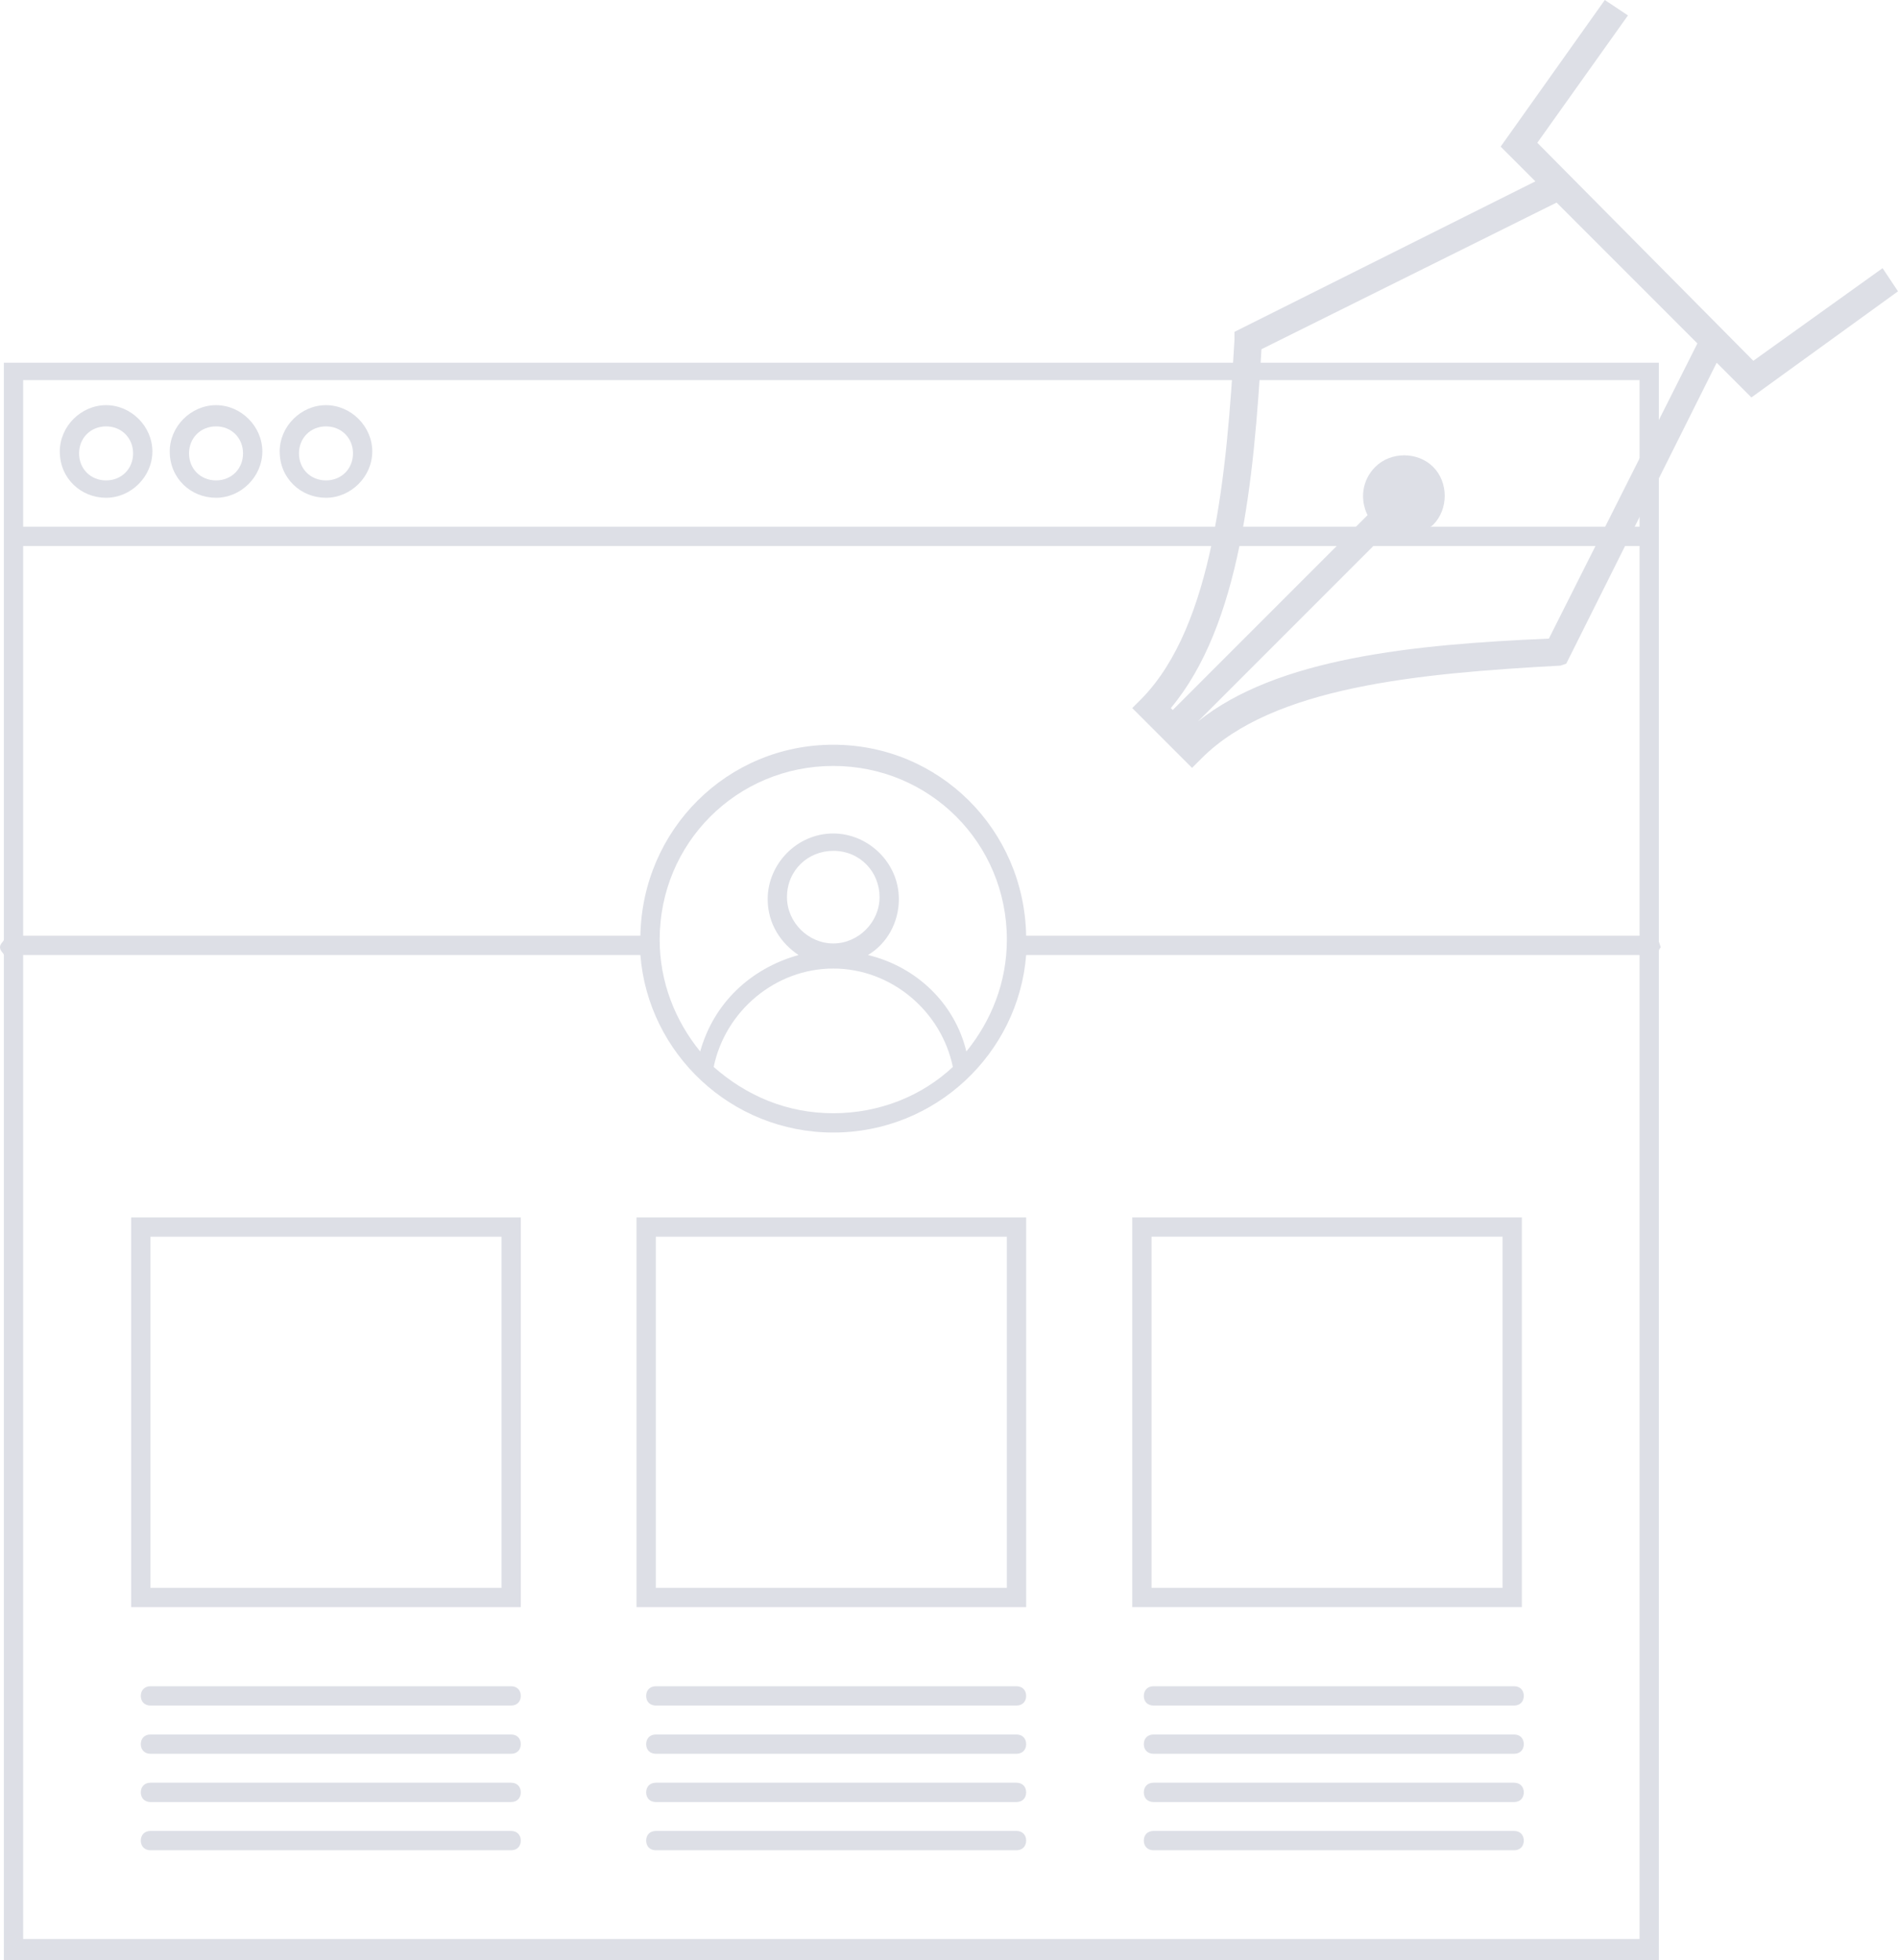 <?xml version="1.0" encoding="utf-8"?>
<!-- Generator: Adobe Illustrator 19.0.0, SVG Export Plug-In . SVG Version: 6.00 Build 0)  -->
<svg version="1.1" id="Layer_1" xmlns="http://www.w3.org/2000/svg" xmlns:xlink="http://www.w3.org/1999/xlink" x="0px" y="0px"
	 viewBox="0 0 98.4 101.6" style="enable-background:new 0 0 98.4 101.6;" xml:space="preserve">
<style type="text/css">
	.st0{fill:#DDDFE6;}
</style>
<g>
	<g>
		<path class="st0" d="M5.5,25.8c1.3,0,2.4-1.1,2.4-2.4c0-1.3-1.1-2.4-2.4-2.4c-1.3,0-2.4,1.1-2.4,2.4C3.1,24.8,4.2,25.8,5.5,25.8z
			 M5.5,22.1c0.8,0,1.4,0.6,1.4,1.4c0,0.8-0.6,1.4-1.4,1.4s-1.4-0.6-1.4-1.4S4.7,22.1,5.5,22.1z"/>
		<path class="st0" d="M11.2,25.8c1.3,0,2.4-1.1,2.4-2.4c0-1.3-1.1-2.4-2.4-2.4c-1.3,0-2.4,1.1-2.4,2.4C8.8,24.8,9.9,25.8,11.2,25.8
			z M11.2,22.1c0.8,0,1.4,0.6,1.4,1.4c0,0.8-0.6,1.4-1.4,1.4c-0.8,0-1.4-0.6-1.4-1.4S10.4,22.1,11.2,22.1z"/>
		<path class="st0" d="M16.9,25.8c1.3,0,2.4-1.1,2.4-2.4c0-1.3-1.1-2.4-2.4-2.4s-2.4,1.1-2.4,2.4C14.5,24.8,15.6,25.8,16.9,25.8z
			 M16.9,22.1c0.8,0,1.4,0.6,1.4,1.4c0,0.8-0.6,1.4-1.4,1.4s-1.4-0.6-1.4-1.4S16.1,22.1,16.9,22.1z"/>
		<path class="st0" d="M26.5,87.4H7.8c-0.3,0-0.5,0.2-0.5,0.5c0,0.3,0.2,0.5,0.5,0.5h18.7c0.3,0,0.5-0.2,0.5-0.5
			C27,87.6,26.8,87.4,26.5,87.4z"/>
		<path class="st0" d="M26.5,89.9H7.8c-0.3,0-0.5,0.2-0.5,0.5c0,0.3,0.2,0.5,0.5,0.5h18.7c0.3,0,0.5-0.2,0.5-0.5
			C27,90.1,26.8,89.9,26.5,89.9z"/>
		<path class="st0" d="M26.5,92.4H7.8c-0.3,0-0.5,0.2-0.5,0.5c0,0.3,0.2,0.5,0.5,0.5h18.7c0.3,0,0.5-0.2,0.5-0.5
			C27,92.6,26.8,92.4,26.5,92.4z"/>
		<path class="st0" d="M26.5,94.9H7.8c-0.3,0-0.5,0.2-0.5,0.5c0,0.3,0.2,0.5,0.5,0.5h18.7c0.3,0,0.5-0.2,0.5-0.5
			C27,95.1,26.8,94.9,26.5,94.9z"/>
		<path class="st0" d="M52.7,87.4H34c-0.3,0-0.5,0.2-0.5,0.5c0,0.3,0.2,0.5,0.5,0.5h18.7c0.3,0,0.5-0.2,0.5-0.5
			C53.2,87.6,53,87.4,52.7,87.4z"/>
		<path class="st0" d="M52.7,89.9H34c-0.3,0-0.5,0.2-0.5,0.5c0,0.3,0.2,0.5,0.5,0.5h18.7c0.3,0,0.5-0.2,0.5-0.5
			C53.2,90.1,53,89.9,52.7,89.9z"/>
		<path class="st0" d="M52.7,92.4H34c-0.3,0-0.5,0.2-0.5,0.5c0,0.3,0.2,0.5,0.5,0.5h18.7c0.3,0,0.5-0.2,0.5-0.5
			C53.2,92.6,53,92.4,52.7,92.4z"/>
		<path class="st0" d="M52.7,94.9H34c-0.3,0-0.5,0.2-0.5,0.5c0,0.3,0.2,0.5,0.5,0.5h18.7c0.3,0,0.5-0.2,0.5-0.5
			C53.2,95.1,53,94.9,52.7,94.9z"/>
		<path class="st0" d="M78.5,87.4H59.8c-0.3,0-0.5,0.2-0.5,0.5c0,0.3,0.2,0.5,0.5,0.5h18.7c0.3,0,0.5-0.2,0.5-0.5
			C79,87.6,78.8,87.4,78.5,87.4z"/>
		<path class="st0" d="M78.5,89.9H59.8c-0.3,0-0.5,0.2-0.5,0.5c0,0.3,0.2,0.5,0.5,0.5h18.7c0.3,0,0.5-0.2,0.5-0.5
			C79,90.1,78.8,89.9,78.5,89.9z"/>
		<path class="st0" d="M78.5,92.4H59.8c-0.3,0-0.5,0.2-0.5,0.5c0,0.3,0.2,0.5,0.5,0.5h18.7c0.3,0,0.5-0.2,0.5-0.5
			C79,92.6,78.8,92.4,78.5,92.4z"/>
		<path class="st0" d="M78.5,94.9H59.8c-0.3,0-0.5,0.2-0.5,0.5c0,0.3,0.2,0.5,0.5,0.5h18.7c0.3,0,0.5-0.2,0.5-0.5
			C79,95.1,78.8,94.9,78.5,94.9z"/>
		<path class="st0" d="M86,48.8V28.2v-9.4H0.2v9.4v20.5c0,0.1-0.2,0.2-0.2,0.4c0,0.2,0.2,0.3,0.2,0.4v52.1H86V49.3
			c0-0.1,0.1-0.2,0.1-0.2L86,48.8z M85,100.5H1.2v-51h32c0.4,5.1,4.7,9.2,10,9.2s9.6-4.1,10-9.2H85V100.5z M43.2,50.2
			c3,0,5.6,2.2,6.2,5.1c-1.6,1.5-3.8,2.4-6.2,2.4s-4.5-0.9-6.2-2.4C37.6,52.4,40.2,50.2,43.2,50.2z M40.8,46.5
			c0-1.4,1.1-2.4,2.4-2.4c1.4,0,2.4,1.1,2.4,2.4s-1.1,2.4-2.4,2.4S40.8,47.8,40.8,46.5z M45,49.5c1-0.6,1.6-1.7,1.6-2.9
			c0-1.9-1.6-3.4-3.4-3.4c-1.9,0-3.4,1.6-3.4,3.4c0,1.3,0.7,2.3,1.6,2.9c-2.5,0.7-4.4,2.5-5.1,5c-1.3-1.6-2.1-3.6-2.1-5.8
			c0-5,4-9,9-9s9,4,9,9c0,2.2-0.8,4.2-2.1,5.8C49.5,52,47.5,50.1,45,49.5z M85,48.5H53.2c-0.1-5.5-4.5-9.9-10-9.9s-9.9,4.4-10,9.9
			h-32V28.3H85V48.5z M85,27.3H1.2v-7.6H85V27.3z"/>
		<path class="st0" d="M6.8,83.3H27V63.1H6.8V83.3z M7.8,64.1H26v18.2H7.8V64.1z"/>
		<path class="st0" d="M33,83.3h20.2V63.1H33V83.3z M34,64.1h18.2v18.2H34V64.1z"/>
		<path class="st0" d="M78.9,63.1H58.7v20.2h20.2C78.9,83.3,78.9,63.1,78.9,63.1z M77.9,82.3H59.7V64.1h18.2V82.3z"/>
	</g>
	<path class="st0" d="M81.2,34.4L89,18.8l1.8,1.8l7.6-5.5l-0.8-1.2l-6.7,4.8L79.7,7.4l4.7-6.6L83.2,0l-5.4,7.6l1.8,1.8L64,17.2v0.4
		c-0.4,7-1.1,14.8-4.8,18.6l-0.5,0.5l1.1,1.1l0,0l1,1l0,0l1,1l0.5-0.5c3.7-3.7,11.2-4.4,18.6-4.8L81.2,34.4z M62.1,37.4l9.8-9.8
		c0.8,0.3,1.7,0.2,2.4-0.4c0.8-0.8,0.8-2.2,0-3s-2.2-0.8-3,0c-0.7,0.7-0.8,1.7-0.4,2.5L60.8,36.8l-0.1-0.1
		c3.6-4.3,4.3-11.8,4.7-18.6l15.3-7.6l7.3,7.3l-7.7,15.3C73.3,33.4,66.2,34.1,62.1,37.4z"/>
</g>
</svg>
